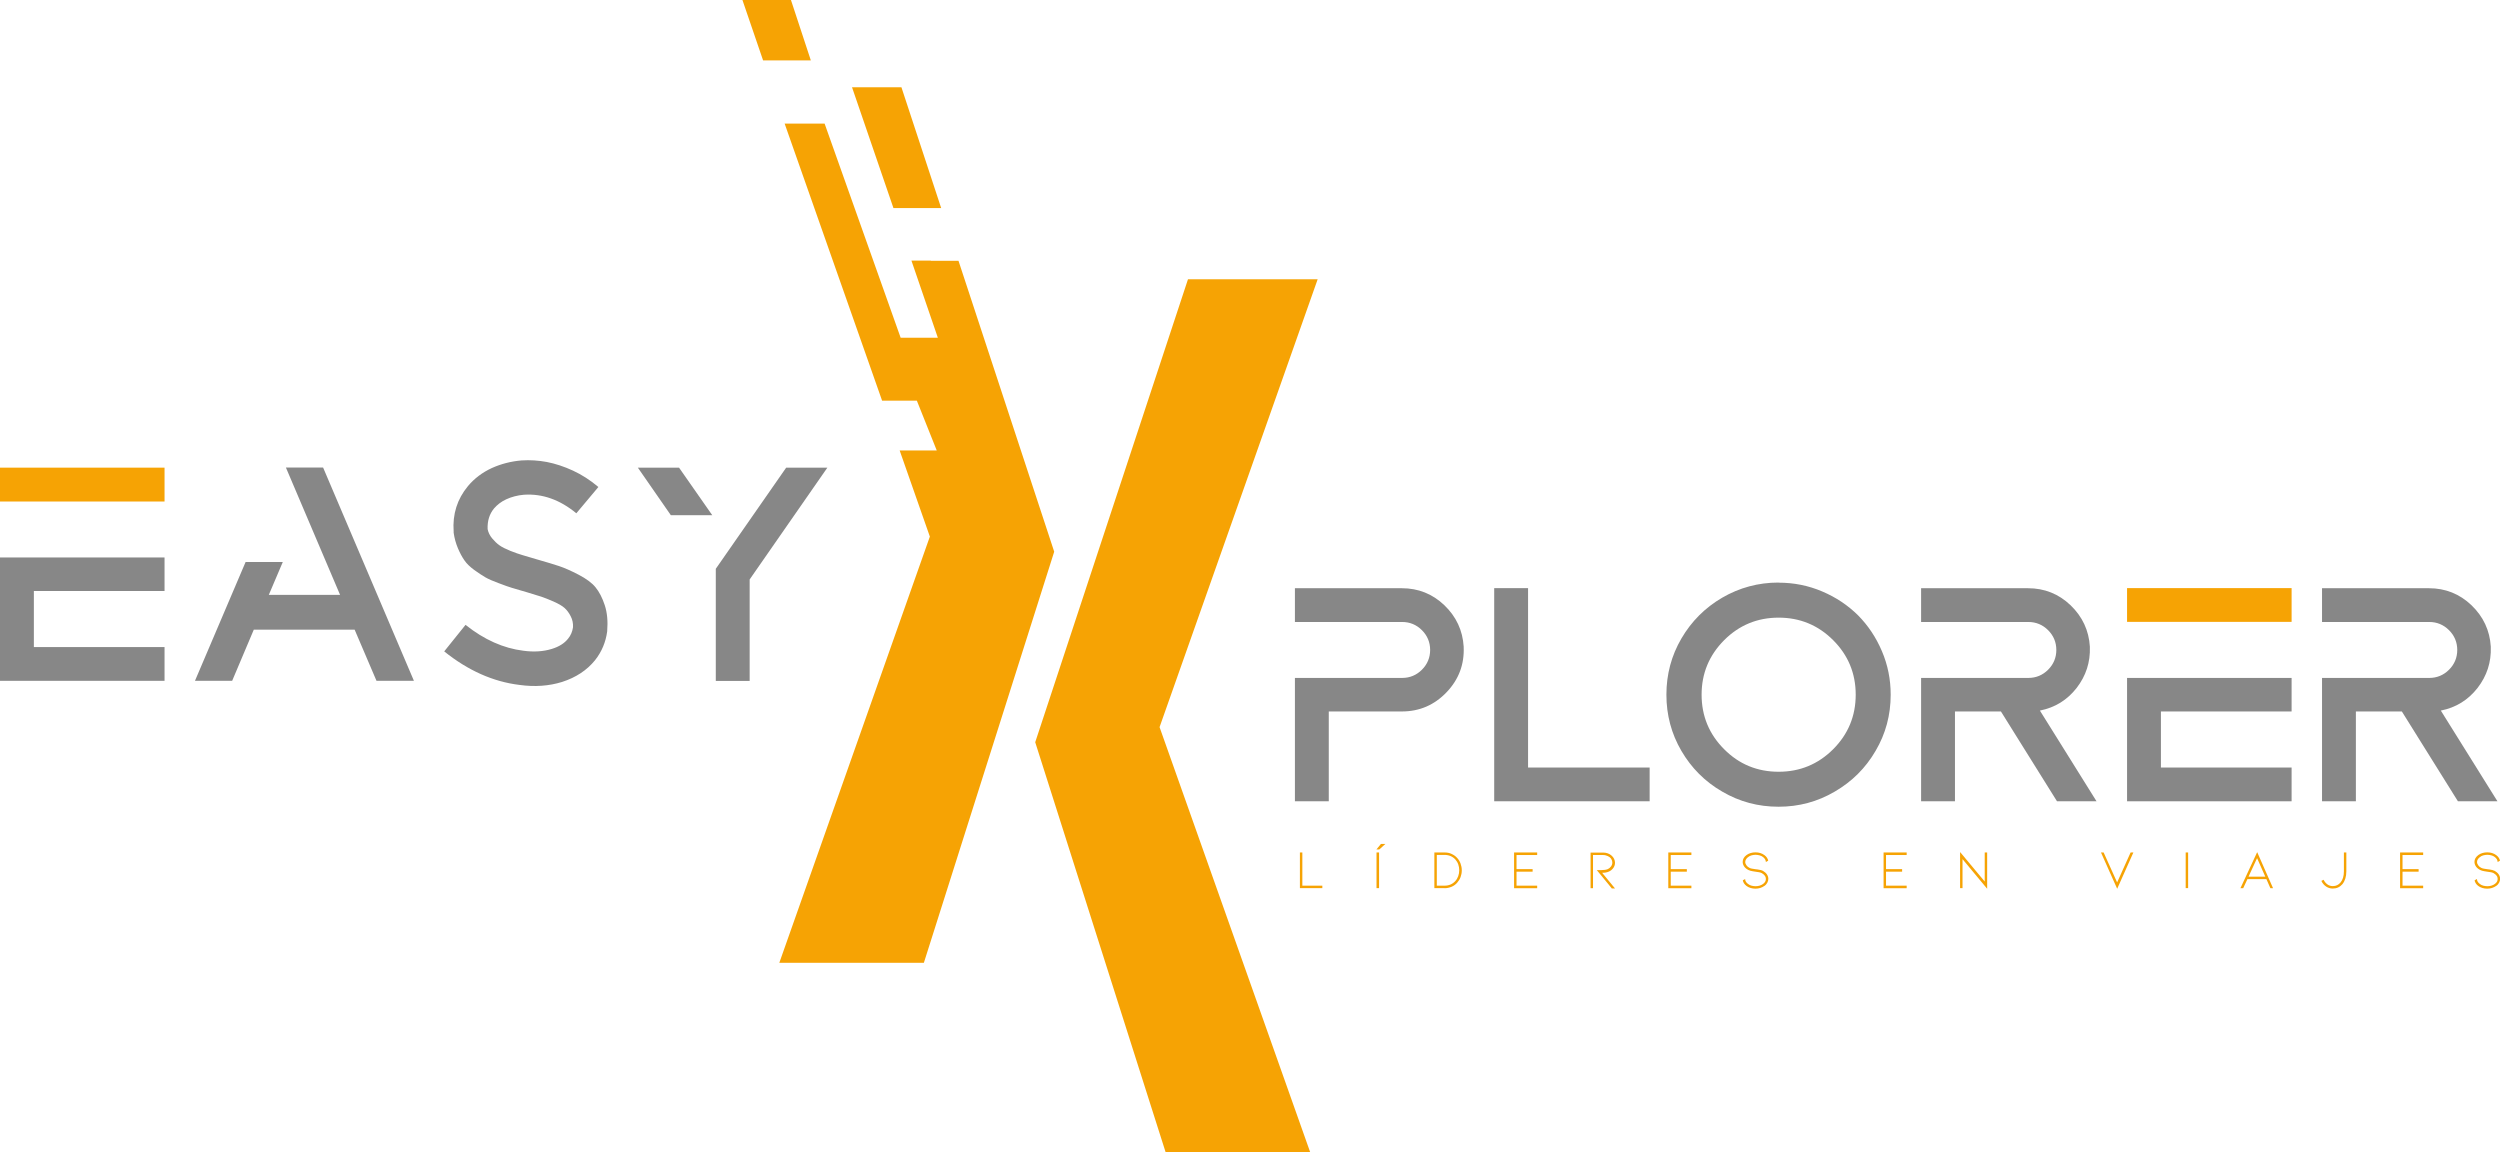 <?xml version="1.0" encoding="UTF-8"?>
<svg id="Capa_1" data-name="Capa 1" xmlns="http://www.w3.org/2000/svg" viewBox="0 0 225.17 103.76">
  <defs>
    <style>
      .cls-1 {
        fill: #f6a304;
      }

      .cls-1, .cls-2 {
        stroke-width: 0px;
      }

      .cls-2 {
        fill: #878787;
      }
    </style>
  </defs>
  <g>
    <polygon class="cls-1" points="104.98 103.76 93.24 66.85 107 25.15 118.68 25.15 104.44 65.49 118 103.76 104.98 103.76"/>
    <g>
      <polygon class="cls-1" points="80.47 18.74 76.74 7.86 81.19 7.86 84.77 18.74 80.47 18.74"/>
      <polygon class="cls-1" points="68.73 5.44 66.87 0 71.24 0 73.03 5.44 68.73 5.44"/>
      <polygon class="cls-1" points="83.75 48.33 81.03 40.57 84.37 40.57 82.58 36.09 79.45 36.09 70.67 11.13 74.27 11.13 81.12 30.42 84.47 30.42 82.09 23.47 83.83 23.47 83.84 23.49 86.33 23.49 94.95 49.69 83.21 86.72 70.19 86.72 83.75 48.33"/>
    </g>
  </g>
  <path class="cls-2" d="M131.83,58.26c.07,1.57-.44,2.94-1.54,4.09-1.1,1.15-2.44,1.73-4.03,1.73h-6.58v8.09h-3.05v-11.11h9.66c.69,0,1.29-.25,1.78-.74s.74-1.09.74-1.78-.25-1.29-.74-1.78-1.09-.74-1.78-.74h-9.66v-3.04h9.63c1.48,0,2.76.51,3.83,1.53,1.07,1.03,1.65,2.27,1.74,3.73v.03Z"/>
  <path class="cls-2" d="M148.57,72.17h-13.99v-19.2h3.05v16.16h10.95v3.04Z"/>
  <path class="cls-2" d="M160.2,52.48c1.37,0,2.68.26,3.92.79,1.25.53,2.32,1.25,3.23,2.15.9.91,1.62,1.98,2.15,3.23.53,1.24.79,2.55.79,3.92,0,1.83-.45,3.52-1.36,5.06-.9,1.55-2.13,2.77-3.68,3.67-1.55.91-3.23,1.36-5.06,1.36s-3.52-.45-5.07-1.36c-1.56-.9-2.78-2.13-3.68-3.67s-1.35-3.23-1.35-5.06.45-3.52,1.35-5.06,2.12-2.77,3.68-3.68c1.55-.9,3.25-1.36,5.07-1.36ZM165.11,67.48c1.35-1.35,2.03-2.99,2.03-4.91s-.68-3.56-2.03-4.91c-1.35-1.35-2.99-2.03-4.91-2.03s-3.56.68-4.91,2.03c-1.35,1.36-2.03,2.99-2.03,4.91s.68,3.56,2.03,4.91c1.35,1.36,2.99,2.03,4.91,2.03s3.56-.68,4.91-2.03Z"/>
  <path class="cls-2" d="M185.27,72.17l-5.05-8.09h-4.14v8.09h-3.05v-11.11h9.66c.69,0,1.29-.25,1.78-.74s.74-1.09.74-1.78-.25-1.29-.74-1.78-1.09-.74-1.78-.74h-9.66v-3.04h9.63c1.48,0,2.76.51,3.83,1.53,1.07,1.03,1.65,2.27,1.74,3.73v.03c.05,1.37-.35,2.6-1.19,3.69-.85,1.09-1.95,1.77-3.31,2.04l5.1,8.17h-3.57Z"/>
  <rect class="cls-1" x="191.58" y="52.97" width="14.82" height="3.04"/>
  <polygon class="cls-2" points="206.4 69.13 206.4 72.17 191.58 72.17 191.58 61.06 206.4 61.06 206.4 64.08 194.63 64.08 194.63 69.13 206.4 69.13"/>
  <path class="cls-2" d="M221.38,72.17l-5.05-8.09h-4.14v8.09h-3.05v-11.11h9.66c.69,0,1.29-.25,1.78-.74s.74-1.09.74-1.78-.25-1.29-.74-1.78-1.09-.74-1.78-.74h-9.66v-3.04h9.63c1.48,0,2.76.51,3.83,1.53,1.07,1.03,1.65,2.27,1.74,3.73v.03c.05,1.37-.35,2.6-1.19,3.69-.85,1.09-1.95,1.77-3.31,2.04l5.1,8.17h-3.57Z"/>
  <rect class="cls-1" y="42.12" width="14.82" height="3.05"/>
  <polygon class="cls-2" points="14.82 58.28 14.82 61.32 0 61.32 0 50.21 14.82 50.21 14.82 53.23 3.05 53.23 3.05 58.28 14.82 58.28"/>
  <path class="cls-2" d="M33.91,61.32l-1.97-4.61h-9.08l-1.95,4.61h-3.35l4.56-10.7h3.35l-1.26,2.96h6.42c-3.07-7.21-4.7-11.03-4.88-11.47h3.35l8.18,19.21h-3.35Z"/>
  <path class="cls-2" d="M53.89,43.87l-1.98,2.36c-1.48-1.22-3.05-1.78-4.72-1.67-.58.05-1.11.19-1.59.41-.44.2-.8.48-1.1.82-.42.51-.61,1.13-.58,1.87.06.29.19.57.4.82s.43.47.66.63c.23.17.56.33,1,.51.44.17.8.3,1.09.38.28.08.7.21,1.25.37.9.26,1.58.46,2.05.62s1.05.41,1.74.77c.69.36,1.21.74,1.53,1.14.33.4.61.94.83,1.61.22.67.29,1.44.22,2.32v.03c-.13.97-.49,1.84-1.1,2.61-.73.9-1.72,1.55-2.96,1.95-1.19.37-2.47.46-3.84.27-2.38-.29-4.64-1.3-6.78-3.02l1.92-2.39c1.68,1.34,3.42,2.11,5.21,2.33.95.13,1.8.07,2.55-.16.66-.2,1.15-.51,1.48-.93.24-.29.38-.63.44-1.02.02-.36-.05-.7-.21-1-.15-.3-.34-.55-.55-.74-.21-.19-.54-.38-.99-.58s-.82-.34-1.11-.44c-.3-.1-.73-.23-1.3-.4-.58-.17-1.01-.29-1.3-.38-.3-.09-.7-.23-1.22-.43-.52-.19-.93-.37-1.21-.53-.28-.17-.62-.38-1-.66s-.68-.56-.89-.87c-.21-.3-.41-.67-.59-1.1-.18-.43-.31-.89-.38-1.39v-.11c-.11-1.56.32-2.92,1.29-4.09.57-.68,1.28-1.22,2.14-1.62.84-.38,1.74-.61,2.69-.69.75-.05,1.51,0,2.27.14.77.15,1.56.41,2.36.78.8.37,1.56.86,2.28,1.47Z"/>
  <path class="cls-2" d="M64.15,46.4h-3.73l-2.97-4.28h3.71l2.99,4.28ZM70.81,42.12h3.71l-7,10.07v9.14h-3.05v-10.1l6.34-9.11Z"/>
  <g>
    <path class="cls-1" d="M117.08,79.99v-3.21h.22v2.99h1.8v.22h-2.03Z"/>
    <path class="cls-1" d="M124.37,76.01h.41l-.55.5h-.26l.41-.5ZM123.98,79.99v-3.21h.23v3.21h-.23Z"/>
    <path class="cls-1" d="M130.11,79.99h-.92v-3.21h.92c.23,0,.44.04.63.13s.36.2.5.36c.14.15.24.32.31.51.07.19.11.39.11.61s-.04.42-.11.61-.18.36-.31.51c-.14.16-.31.28-.5.36-.19.08-.41.13-.63.13ZM129.41,79.77h.7c.4,0,.72-.14.97-.42.12-.13.2-.27.26-.44s.09-.34.09-.53-.03-.36-.09-.53-.15-.31-.26-.44c-.25-.27-.58-.41-.97-.41h-.7v2.76Z"/>
    <path class="cls-1" d="M136.37,79.99v-3.21h2.08v.23h-1.86v1.27h1.45v.23h-1.45v1.26h1.86v.23h-2.08Z"/>
    <path class="cls-1" d="M145.15,79.99l-1.33-1.62h.4c.24,0,.44-.03.59-.09.11-.05.21-.13.29-.24s.12-.22.12-.35c0-.12-.03-.22-.1-.33s-.17-.19-.3-.25-.28-.1-.44-.1h-.9v2.99h-.22v-3.21h1.12c.15,0,.29.02.43.07s.25.12.35.21c.1.09.17.18.22.29.05.11.08.22.08.34,0,.18-.05.34-.16.49-.11.14-.24.25-.39.31-.1.05-.2.07-.3.09s-.2.02-.31.02l1.16,1.41h-.3Z"/>
    <path class="cls-1" d="M150.26,79.99v-3.21h2.08v.23h-1.86v1.27h1.45v.23h-1.45v1.26h1.86v.23h-2.08Z"/>
    <path class="cls-1" d="M159.14,78.75c.08.12.13.26.13.4,0,.12-.03.24-.09.35-.06.11-.14.21-.26.29-.23.16-.5.25-.81.25-.15,0-.3-.02-.43-.06-.14-.04-.26-.1-.37-.18-.19-.14-.3-.31-.34-.51l.21-.12c0,.18.1.33.27.45.09.07.19.12.3.15.11.03.24.05.37.05.26,0,.49-.07.67-.2.18-.13.26-.28.26-.46,0-.1-.03-.2-.1-.29-.06-.09-.15-.16-.27-.23-.11-.06-.3-.1-.58-.13-.02,0-.11-.02-.25-.04-.14-.02-.27-.06-.37-.11-.16-.08-.29-.18-.38-.31s-.14-.27-.14-.42c0-.12.03-.24.09-.34.06-.11.15-.2.26-.28.11-.08.23-.14.37-.18.14-.04.28-.06.43-.06.31,0,.58.08.81.25.19.14.3.31.34.5l-.21.12c0-.08-.03-.16-.07-.24s-.11-.14-.19-.21c-.09-.07-.19-.12-.31-.15-.12-.03-.24-.05-.36-.05s-.25.02-.36.05-.22.08-.3.15c-.09.06-.15.13-.2.21-.05.08-.07.16-.07.24,0,.1.04.2.11.3s.17.18.28.23c.07.03.14.06.23.07.08.01.19.03.32.05.02,0,.08.01.17.02.09.01.18.03.27.05.09.02.16.05.22.08.15.09.27.19.35.31Z"/>
    <path class="cls-1" d="M169.65,79.99v-3.21h2.08v.23h-1.86v1.27h1.45v.23h-1.45v1.26h1.86v.23h-2.08Z"/>
    <path class="cls-1" d="M176.76,77.38v2.61h-.22v-3.25l2.22,2.66v-2.62h.22v3.27l-2.22-2.67Z"/>
    <path class="cls-1" d="M190.68,79.49l1.22-2.71h.25l-1.46,3.27-1.46-3.27h.24l1.22,2.71Z"/>
    <path class="cls-1" d="M196.86,79.99v-3.21h.22v3.21h-.22Z"/>
    <path class="cls-1" d="M202.42,79.18l-.38.82h-.25l1.51-3.25,1.43,3.25h-.24l-.36-.82h-1.71ZM203.29,77.29l-.77,1.67h1.51l-.74-1.67Z"/>
    <path class="cls-1" d="M210.11,80.03c-.22,0-.42-.06-.6-.18-.18-.12-.33-.29-.43-.51l.2-.1c.09.18.21.32.35.42.14.1.31.15.48.15.29,0,.52-.11.7-.33.2-.24.3-.57.3-1v-1.7h.22v1.7c0,.48-.12.86-.35,1.15-.11.13-.24.23-.39.3-.15.07-.31.1-.49.1Z"/>
    <path class="cls-1" d="M216.17,79.99v-3.21h2.08v.23h-1.86v1.27h1.45v.23h-1.45v1.26h1.86v.23h-2.08Z"/>
    <path class="cls-1" d="M225.05,78.75c.08.12.13.26.13.4,0,.12-.03.24-.09.35-.06.11-.14.21-.26.29-.23.16-.5.25-.81.25-.15,0-.3-.02-.43-.06-.14-.04-.26-.1-.37-.18-.19-.14-.3-.31-.34-.51l.21-.12c.01.18.1.33.27.45.08.07.19.12.3.15.12.03.24.05.37.05.26,0,.49-.07.67-.2.18-.13.26-.28.26-.46,0-.1-.03-.2-.1-.29-.06-.09-.16-.16-.27-.23-.11-.06-.3-.1-.58-.13-.02,0-.11-.02-.25-.04s-.27-.06-.37-.11c-.16-.08-.29-.18-.38-.31-.09-.13-.14-.27-.14-.42,0-.12.03-.24.09-.34s.15-.2.26-.28c.11-.08.23-.14.37-.18.14-.04.28-.06.43-.06.31,0,.58.08.81.25.19.14.3.31.34.5l-.21.12c0-.08-.03-.16-.07-.24s-.11-.14-.19-.21c-.09-.07-.19-.12-.31-.15-.11-.03-.24-.05-.36-.05s-.24.02-.36.05c-.12.03-.22.08-.3.15-.09.06-.15.13-.2.21-.05.08-.07.16-.07.24,0,.1.04.2.11.3s.17.18.28.23c.07.03.15.06.23.07.08.01.19.03.32.05.02,0,.08.01.17.02.09.01.18.03.27.05.08.02.16.05.22.08.15.09.27.19.35.31Z"/>
  </g>
</svg>